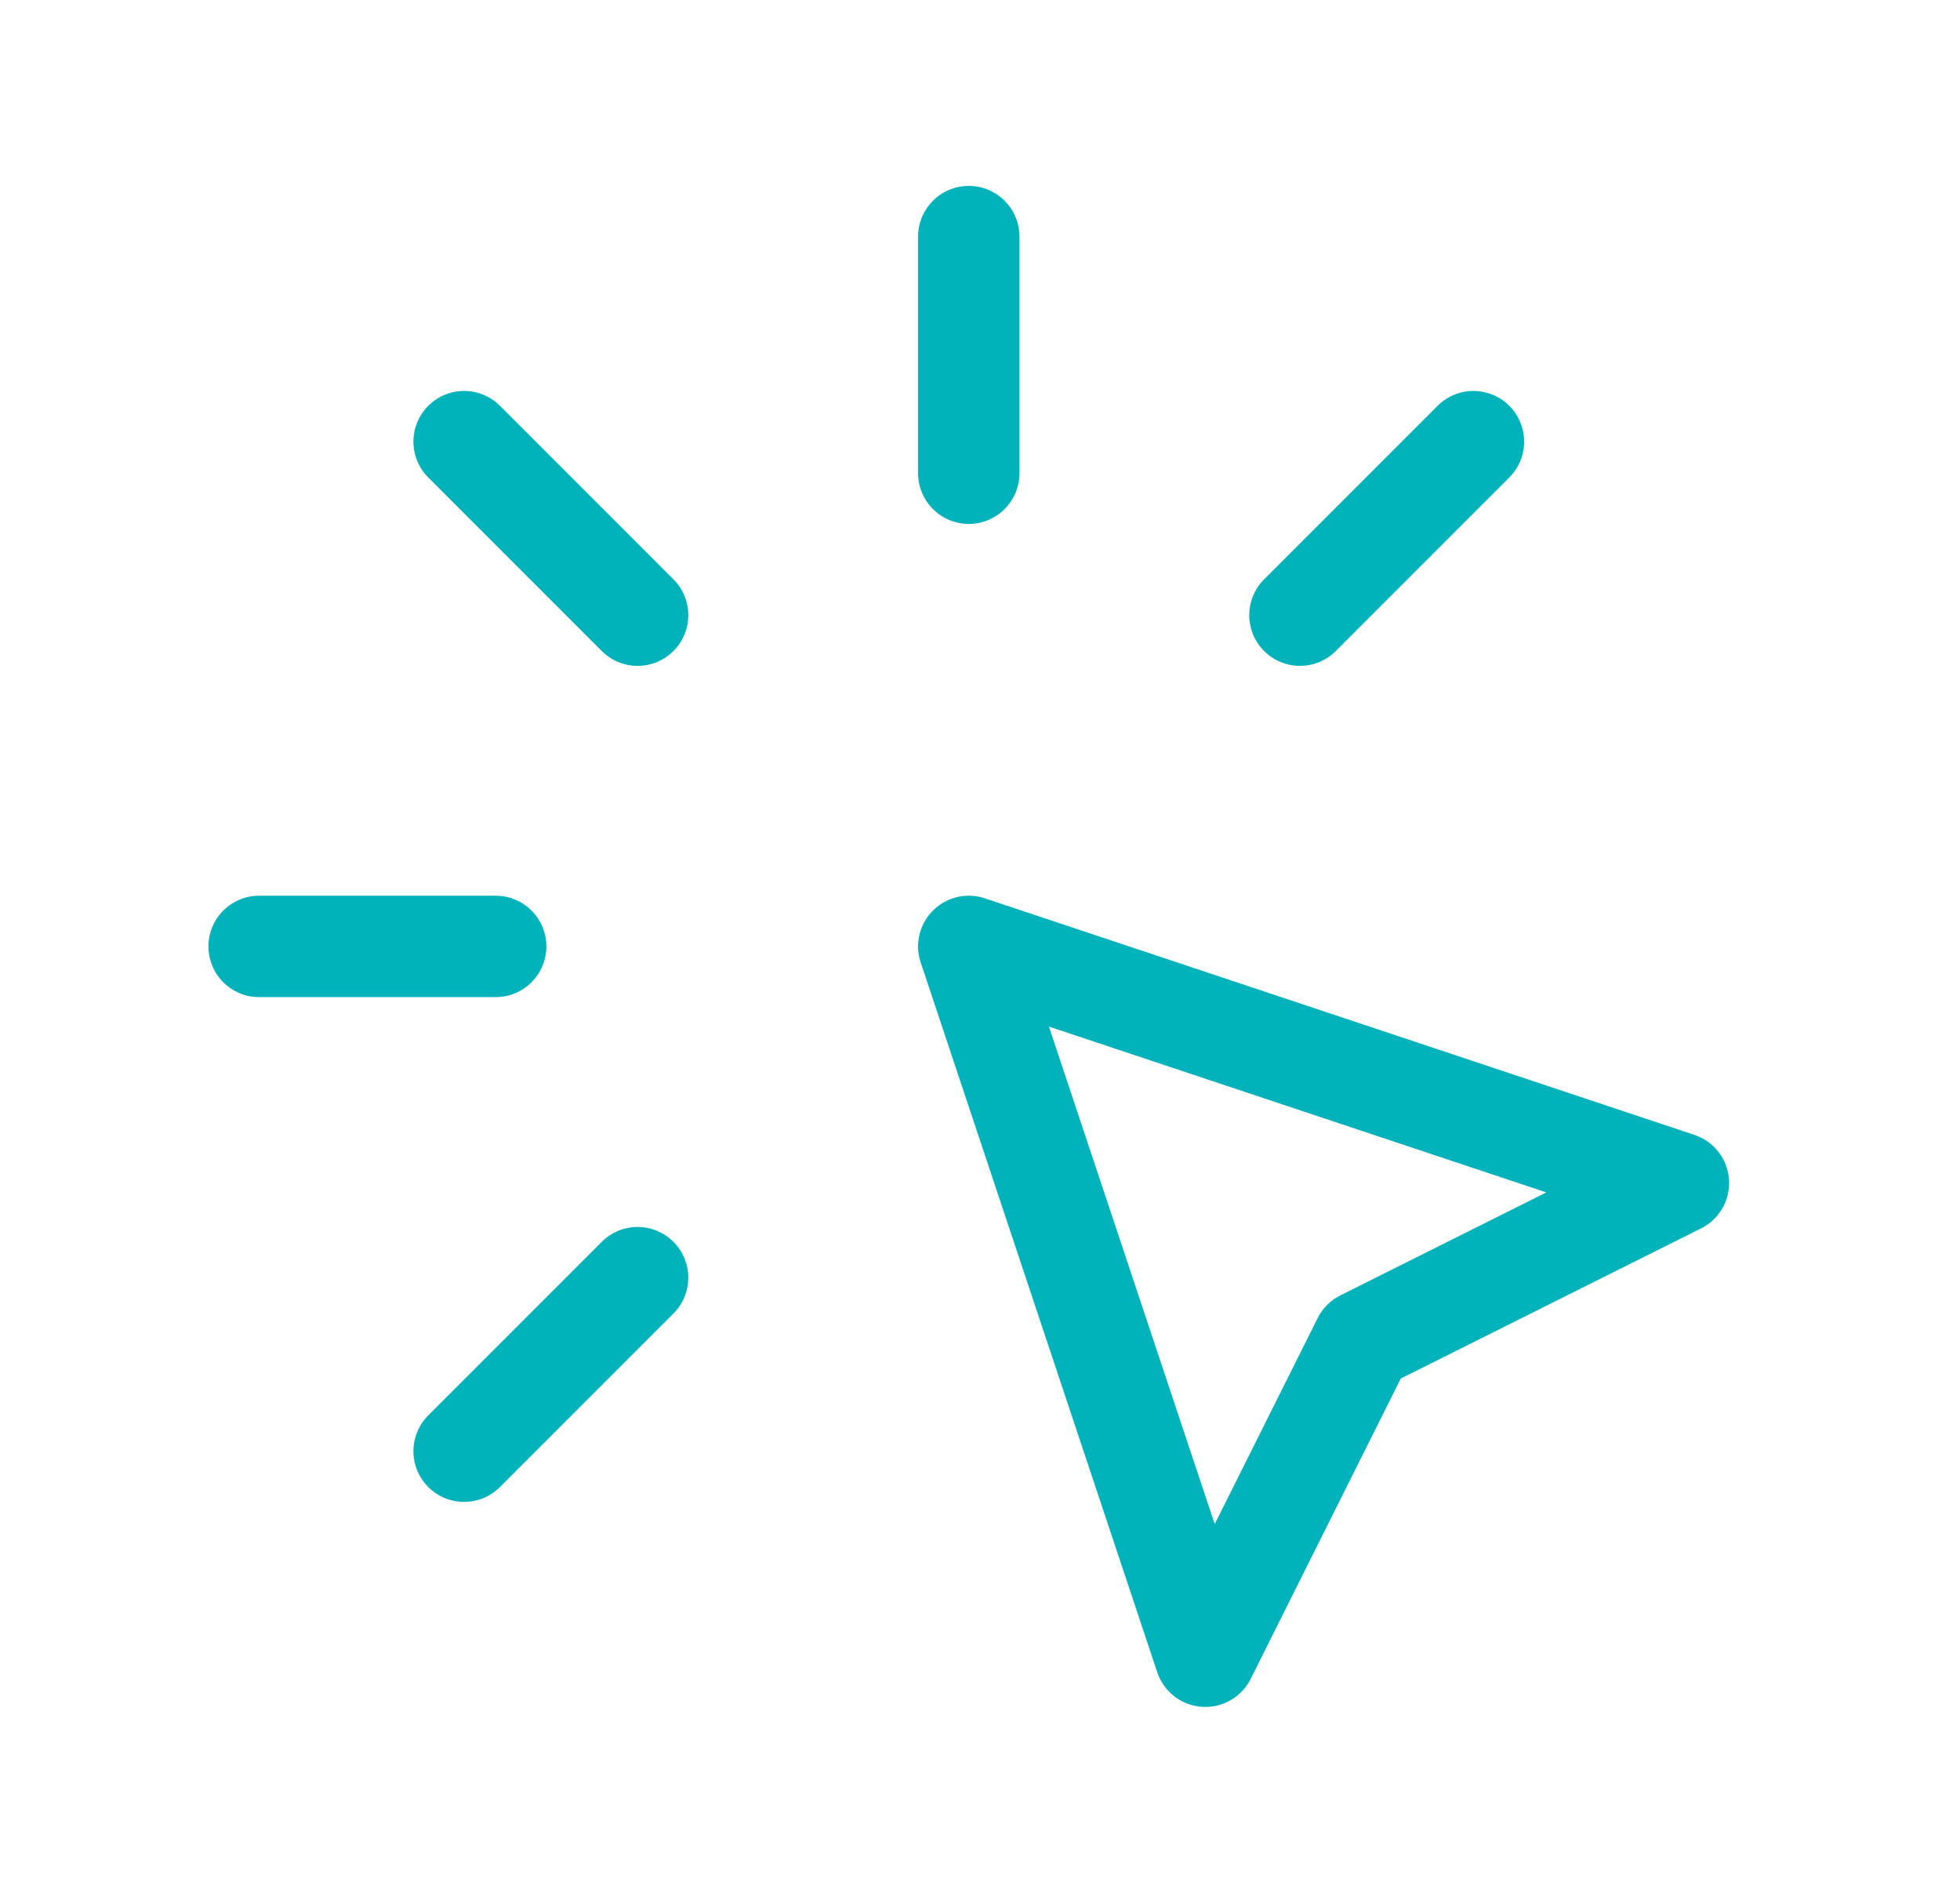 <svg width="29" height="28" viewBox="0 0 29 28" fill="none" xmlns="http://www.w3.org/2000/svg">
<path d="M3.834 14H7.334M14.334 3.5V7M9.434 9.1L6.867 6.533M19.234 9.1L21.801 6.533M9.434 18.9L6.867 21.467M14.334 14L24.834 17.5L20.167 19.833L17.834 24.5L14.334 14Z" stroke="#00B2BA" stroke-width="1.5" stroke-linecap="round" stroke-linejoin="round"/>
</svg>
